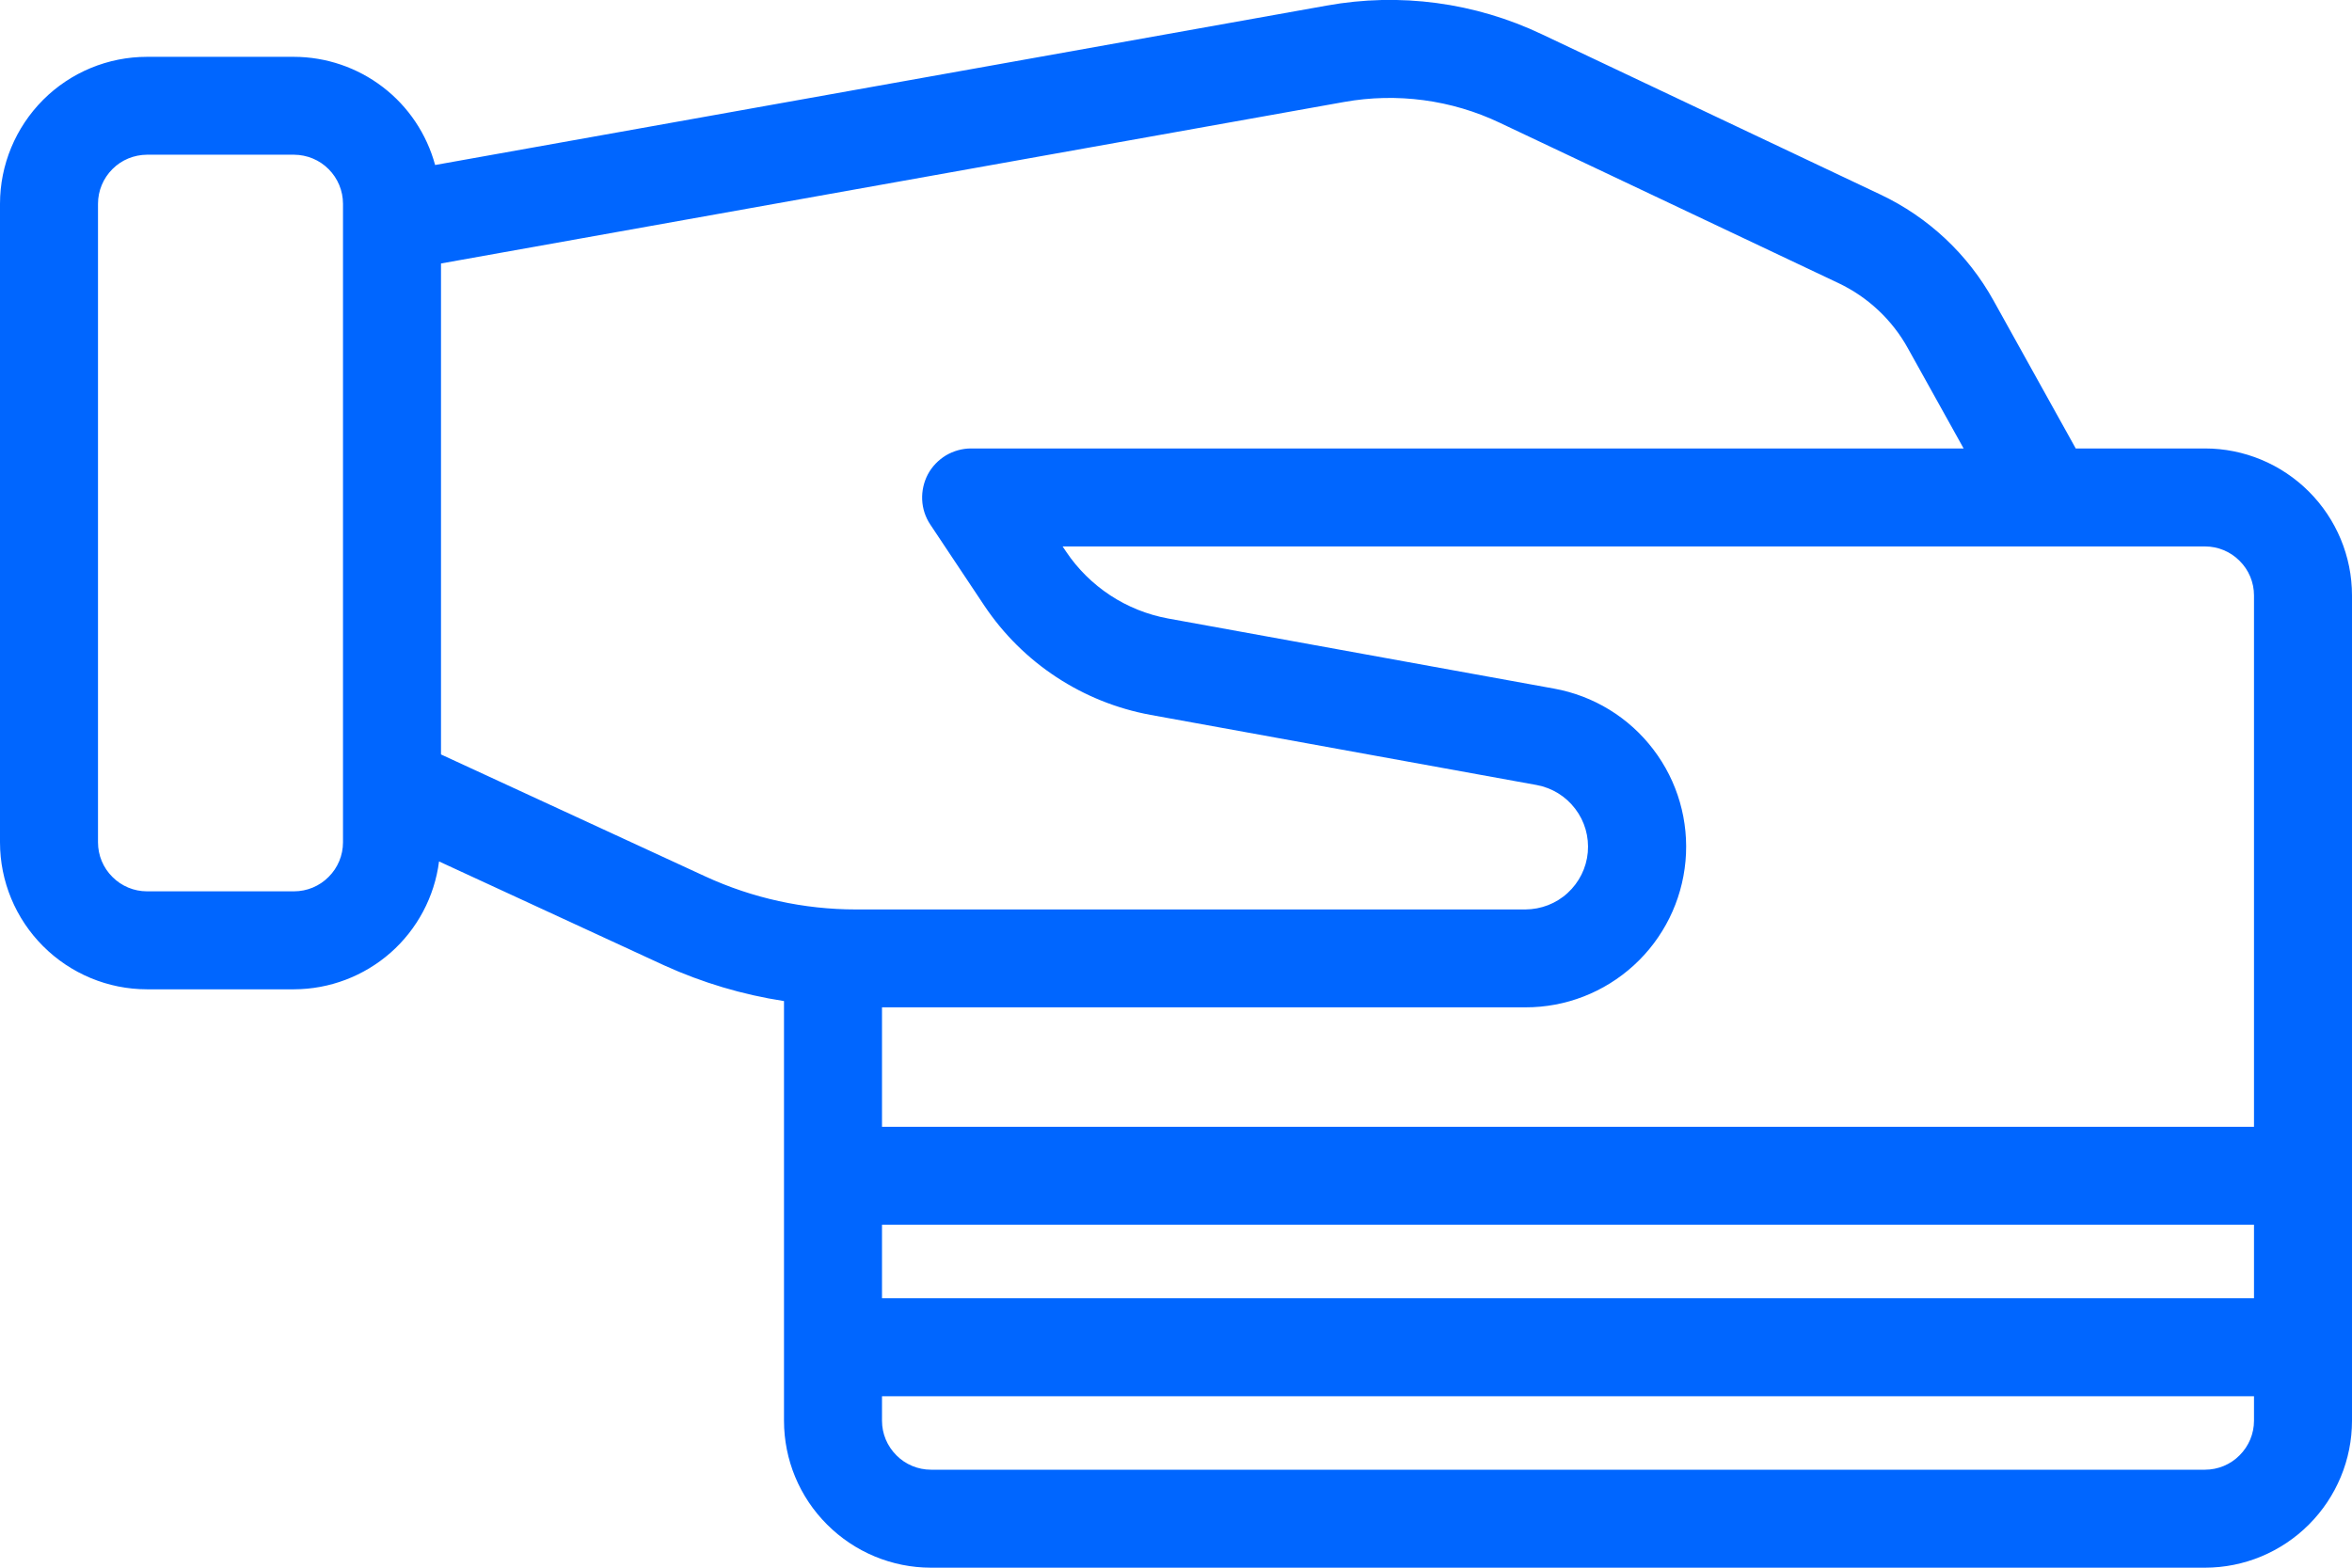 <svg width="24" height="16" viewBox="0 0 24 16" fill="none" xmlns="http://www.w3.org/2000/svg">
<path d="M22.5 4.577H21.181L20.343 3.069C20.081 2.595 19.676 2.216 19.187 1.985L15.734 0.35C15.051 0.025 14.283 -0.078 13.538 0.057L4.44 1.684C4.354 1.368 4.167 1.088 3.907 0.889C3.646 0.689 3.328 0.581 3 0.58H1.5C1.102 0.58 0.721 0.738 0.44 1.019C0.159 1.301 0 1.682 0 2.08L0 8.597C0 8.995 0.159 9.376 0.44 9.657C0.721 9.938 1.102 10.097 1.5 10.097H3C3.363 10.096 3.713 9.963 3.986 9.723C4.258 9.483 4.434 9.152 4.48 8.792L6.776 9.852C7.165 10.029 7.577 10.152 8 10.217V14.5C8 14.898 8.158 15.279 8.44 15.56C8.721 15.841 9.102 16 9.5 16H22.5C22.898 16 23.279 15.841 23.56 15.56C23.841 15.279 24 14.898 24 14.5V6.077C24 5.679 23.841 5.298 23.56 5.017C23.279 4.736 22.898 4.577 22.5 4.577ZM9 12.5H23V13.25H9V12.5ZM22.5 5.577C22.633 5.577 22.76 5.63 22.853 5.724C22.947 5.817 23 5.944 23 6.077V11.5H9V10.281H15.565C15.975 10.282 16.369 10.129 16.672 9.852C16.974 9.576 17.162 9.197 17.199 8.789C17.236 8.381 17.119 7.974 16.87 7.648C16.622 7.322 16.261 7.101 15.858 7.028L11.917 6.312C11.707 6.273 11.507 6.193 11.329 6.076C11.15 5.958 10.997 5.807 10.878 5.629L10.843 5.577H22.5ZM3.5 8.597C3.5 8.73 3.447 8.857 3.353 8.95C3.26 9.044 3.133 9.097 3 9.097H1.5C1.367 9.097 1.24 9.044 1.147 8.95C1.053 8.857 1 8.73 1 8.597V2.08C1 1.947 1.053 1.82 1.147 1.726C1.24 1.632 1.367 1.58 1.5 1.579H3C3.133 1.58 3.26 1.632 3.353 1.726C3.447 1.82 3.5 1.947 3.5 2.08V8.597ZM4.5 7.7V2.689L13.714 1.041C14.254 0.944 14.811 1.018 15.306 1.254L18.759 2.889C19.059 3.031 19.308 3.264 19.468 3.554L20.037 4.577H9.909C9.819 4.577 9.73 4.602 9.652 4.648C9.575 4.695 9.511 4.761 9.468 4.841C9.426 4.921 9.406 5.011 9.41 5.101C9.414 5.192 9.443 5.279 9.493 5.354L10.046 6.184C10.24 6.473 10.489 6.72 10.78 6.911C11.071 7.102 11.397 7.233 11.739 7.296L15.68 8.012C15.837 8.041 15.977 8.127 16.074 8.255C16.171 8.382 16.216 8.54 16.202 8.699C16.188 8.858 16.114 9.006 15.996 9.114C15.879 9.222 15.725 9.281 15.565 9.282H8.735C8.203 9.282 7.678 9.167 7.195 8.944L4.5 7.7ZM23 14.5C23 14.633 22.947 14.759 22.853 14.853C22.76 14.947 22.633 15 22.5 15H9.5C9.367 15 9.24 14.947 9.147 14.853C9.053 14.759 9 14.633 9 14.5V14.25H23V14.5Z" fill="#0066FF"/>
</svg>
